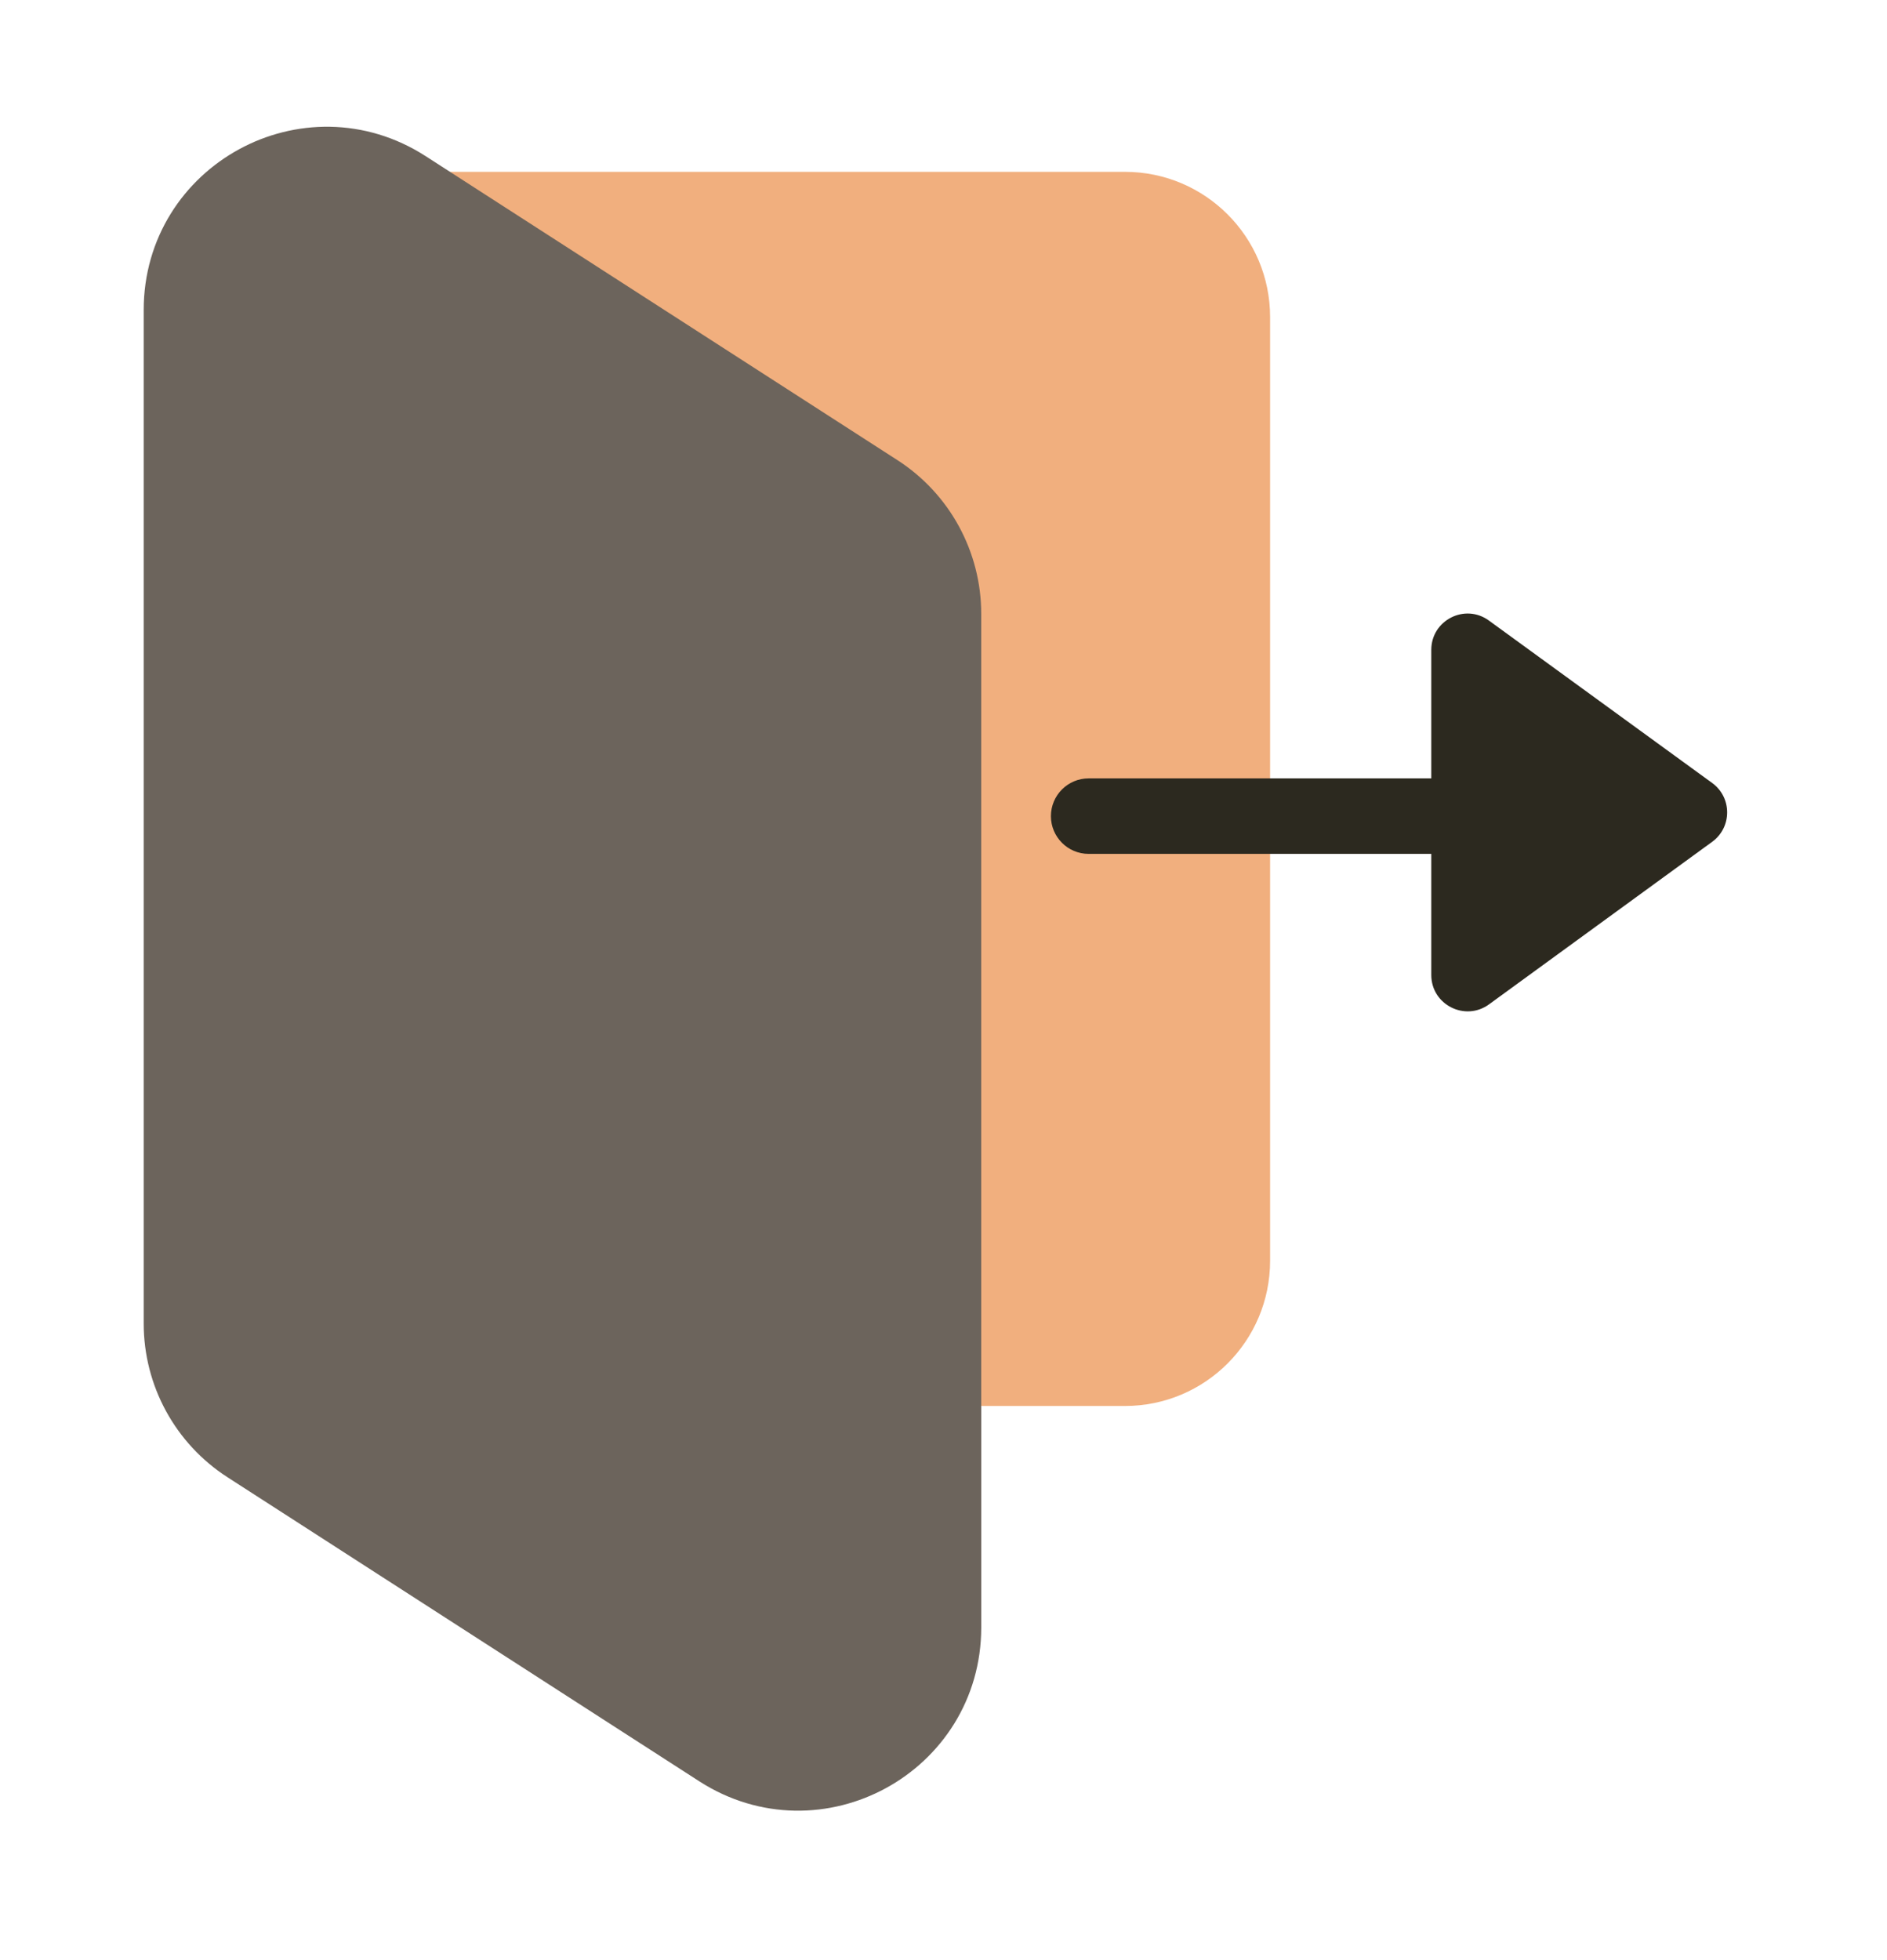 <svg width="26" height="27" viewBox="0 0 26 27" fill="none" xmlns="http://www.w3.org/2000/svg">
<path d="M2.5 4.367L2.5 17.367C2.5 18.472 3.395 19.367 4.5 19.367L15.5 19.367C16.605 19.367 17.5 18.472 17.5 17.367L17.5 9.367L17.5 4.367C17.5 3.263 16.605 2.367 15.5 2.367L4.5 2.367C3.395 2.367 2.5 3.263 2.5 4.367Z" fill="#F1AF7E"/>
<path d="M2.5 4.269L2.5 18.231C2.5 18.911 2.845 19.544 3.417 19.912L9.917 24.1C11.248 24.957 13 24.002 13 22.418L13 8.457C13 7.777 12.655 7.143 12.083 6.775L5.583 2.588C4.252 1.73 2.5 2.686 2.5 4.269Z" fill="#6C645C" stroke="#6C645C" stroke-width="1.04"/>
<path d="M15 10.722C14.713 10.722 14.48 10.955 14.48 11.242C14.48 11.529 14.713 11.762 15 11.762L15 10.722ZM15 11.762L22.5 11.762L22.5 10.722L15 10.722L15 11.762Z" fill="#2C291F"/>
<path d="M23.592 10.786L20.515 8.548C20.185 8.307 19.721 8.543 19.721 8.952L19.721 13.43C19.721 13.839 20.185 14.075 20.516 13.835L23.592 11.595C23.866 11.395 23.866 10.986 23.592 10.786Z" fill="#2C291F"/>
</svg>
